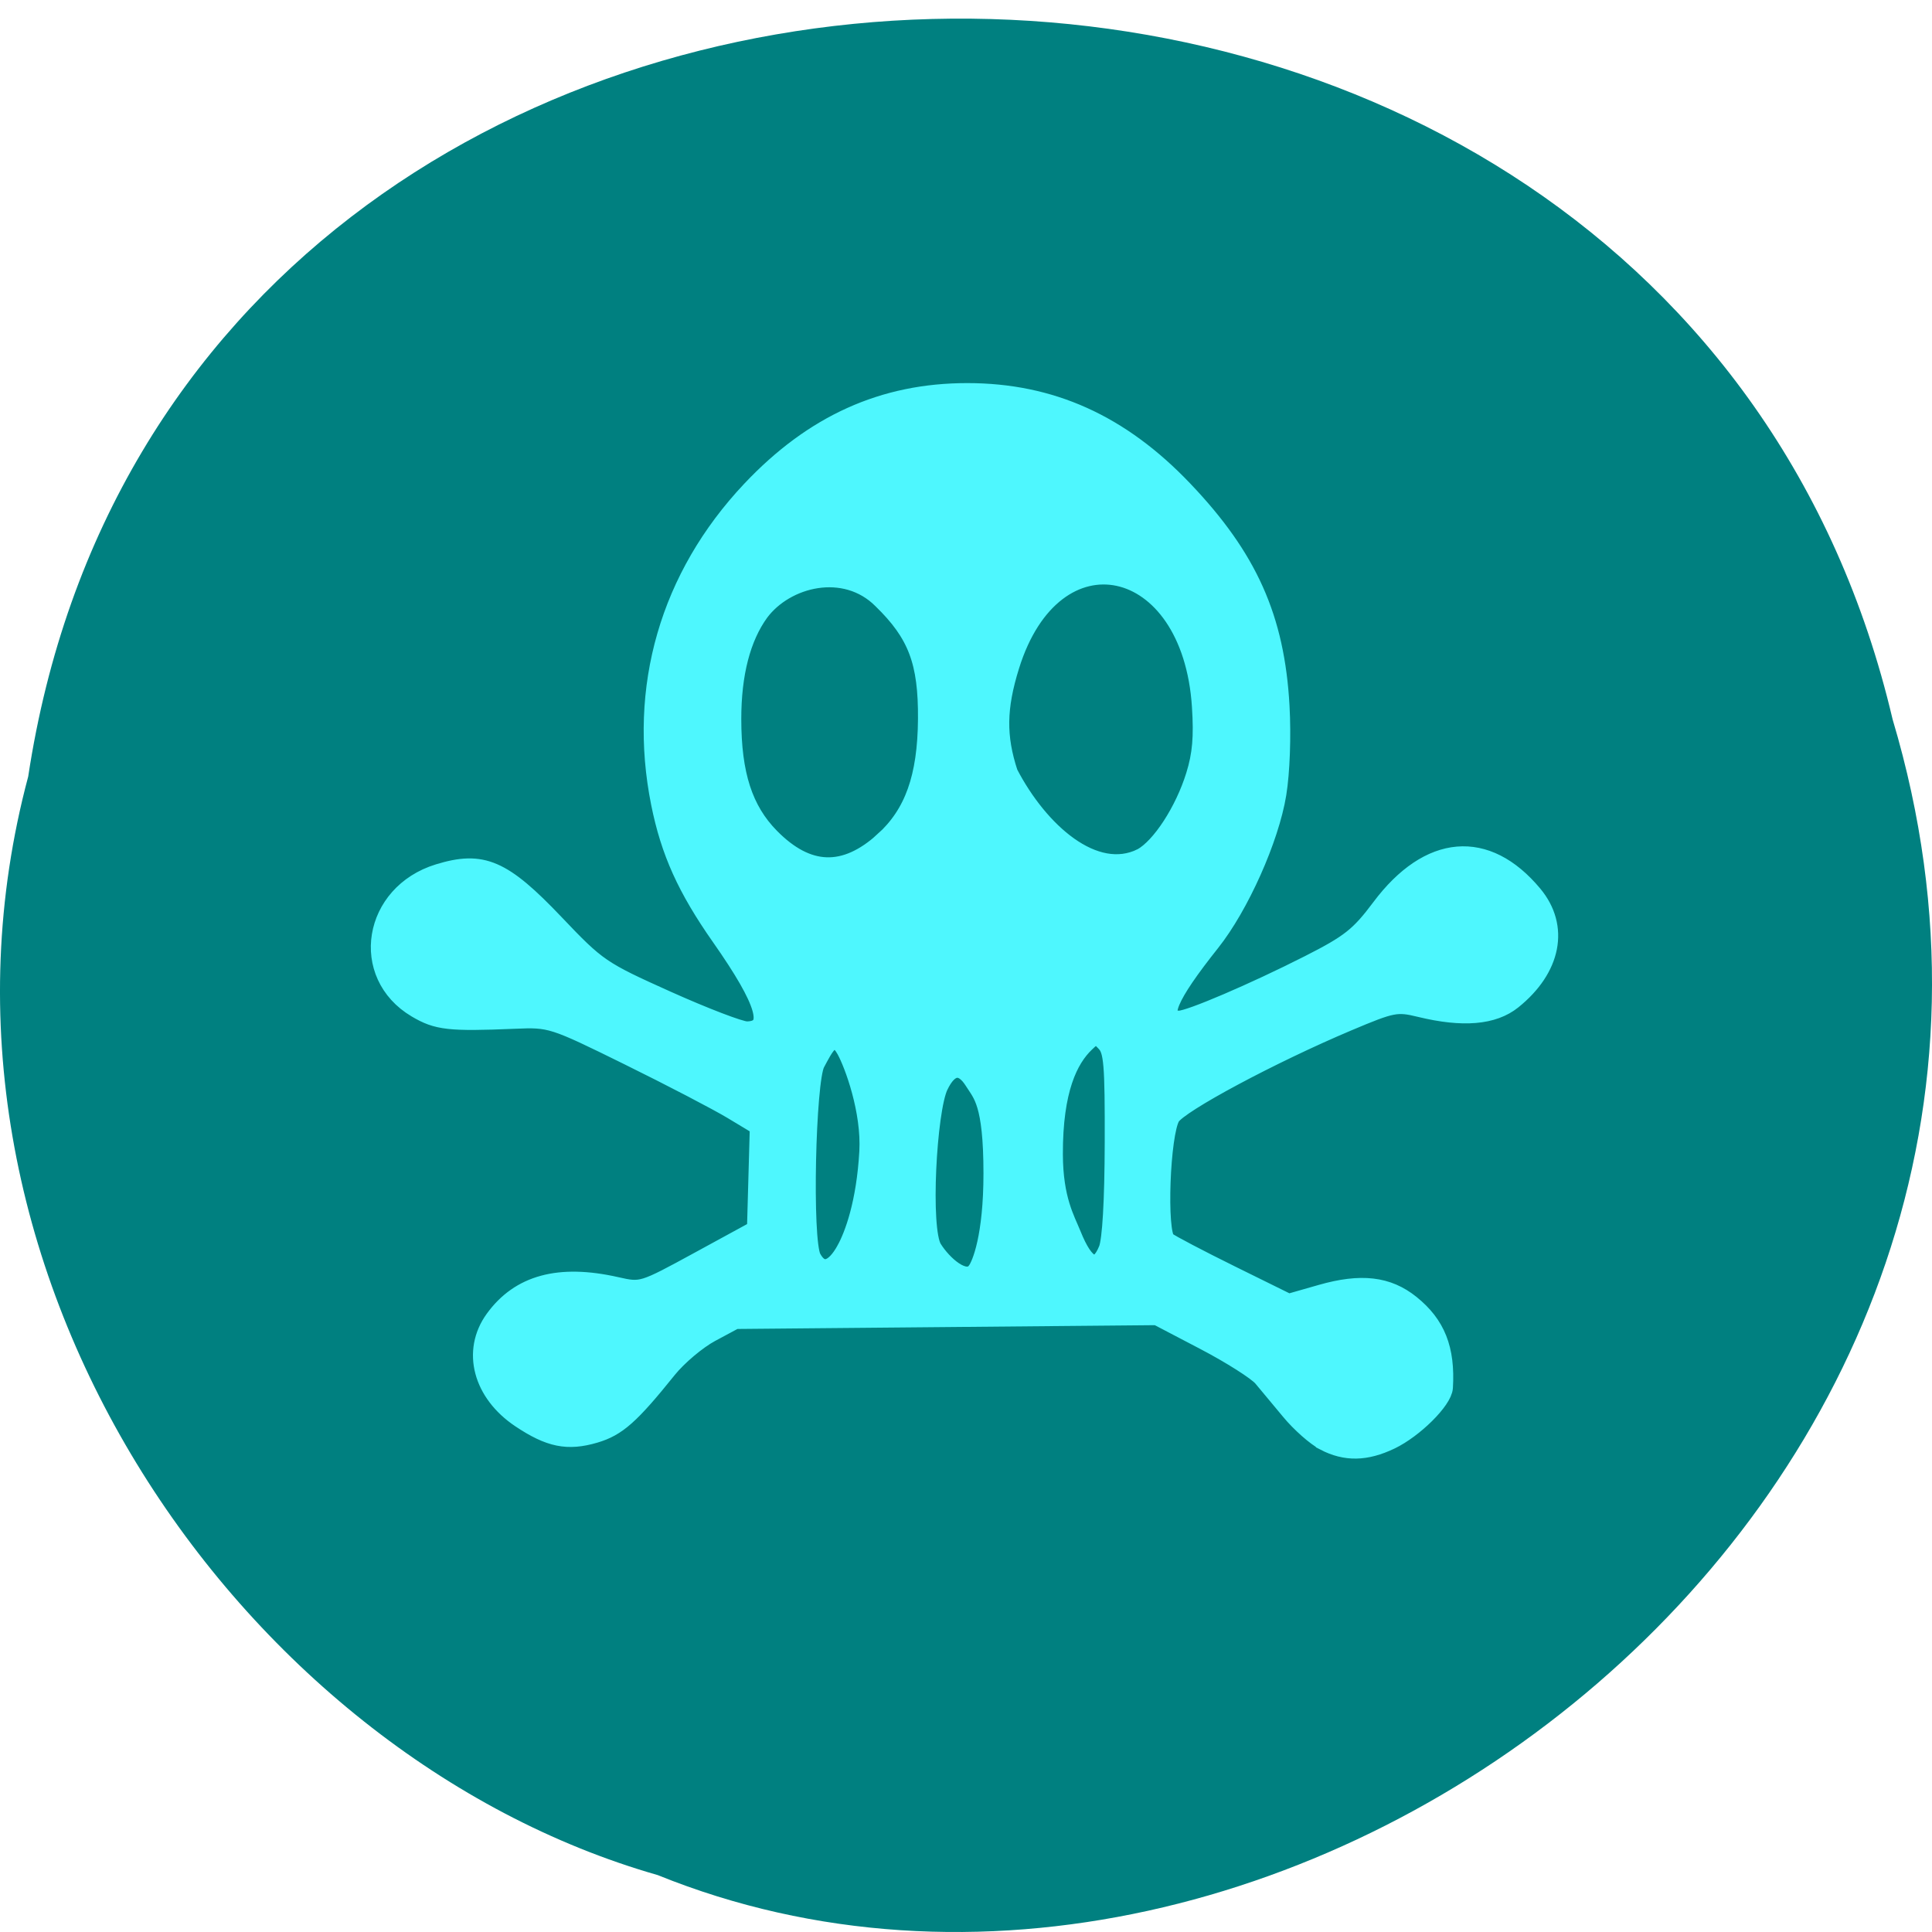 <svg xmlns="http://www.w3.org/2000/svg" viewBox="0 0 256 256"><path d="m 3.74 102.88 c 19.829 -130.6 217.21 -134.52 247.04 -7.562 30.702 102.78 -80.47 186.81 -163.63 153.14 -55.684 -15.915 -100.67 -81.04 -83.41 -145.57 z" fill="#008080" color="#000"/><path d="m 178.47 199.8 c -1.29 -0.646 -3.515 -2.538 -4.943 -4.204 -1.429 -1.667 -3.229 -3.747 -4 -4.623 -0.772 -0.876 -4.474 -3.139 -8.225 -5.03 l -6.821 -3.436 l -30.22 0.264 l -30.22 0.264 l -3.48 1.798 c -1.914 0.989 -4.68 3.235 -6.147 4.991 -5.343 6.397 -7.248 8.02 -10.48 8.941 -3.945 1.121 -6.568 0.609 -10.783 -2.104 -5.517 -3.551 -7.106 -9.335 -3.781 -13.76 3.676 -4.892 9.398 -6.384 17.621 -4.594 3.612 0.786 3.676 0.767 11.787 -3.491 l 8.156 -4.282 c 0.138 -4.749 0.276 -9.498 0.413 -14.247 l -3.823 -2.217 c -2.102 -1.219 -8.79 -4.573 -14.86 -7.451 -10.859 -5.149 -11.123 -5.231 -16.272 -5.02 -9.397 0.377 -11.131 0.188 -14.16 -1.54 -8.293 -4.731 -6.376 -15.92 3.212 -18.749 6.333 -1.869 9.296 -0.641 16.811 6.964 6.06 6.134 6.568 6.468 16.02 10.556 5.37 2.321 10.505 4.214 11.413 4.205 3.854 -0.037 2.705 -3.875 -3.855 -12.879 -4.89 -6.712 -7.258 -11.761 -8.655 -18.457 -3.327 -15.939 1.287 -31.27 13.01 -43.24 8.954 -9.142 19.04 -13.528 31.11 -13.528 12.04 0 22.05 4.343 31.12 13.509 9.297 9.395 13.167 17.722 13.87 29.849 0.239 4.119 0.051 9.125 -0.454 12.11 -1.046 6.182 -5.361 15.484 -9.513 20.508 -6.182 7.479 -7.556 10.644 -4.622 10.644 1.462 0 10.615 -3.771 18.521 -7.63 5.88 -2.87 7.227 -3.895 10.278 -7.817 6.965 -8.954 15.286 -9.642 22.05 -1.821 3.876 4.481 2.712 10.217 -2.968 14.615 -2.809 2.175 -7.206 2.534 -13.359 1.093 -3.332 -0.781 -3.915 -0.672 -10.276 1.911 -11.01 4.472 -24.2 11.267 -25.329 13.05 -1.481 2.34 -1.998 16.11 -0.644 17.14 0.539 0.41 4.677 2.501 9.195 4.646 l 8.215 3.901 l 4.659 -1.28 c 5.724 -1.573 9.59 -1.141 12.929 1.444 3.683 2.852 5.08 6.243 4.75 11.534 -0.111 1.775 -4.272 5.749 -7.654 7.309 -3.581 1.651 -6.524 1.702 -9.594 0.166 z m -49.993 -23.498 c 0.748 -0.915 2.373 -4.851 2.373 -13.504 0 -9.851 -1.566 -10.962 -2.691 -12.704 -1.622 -2.513 -3.383 -2.28 -4.824 0.637 -1.663 3.366 -2.602 19.767 -0.886 22.425 1.422 2.204 4.572 4.928 6.03 3.147 z m -18.711 -2.968 c 1.158 -2.01 2.863 -6.42 3.28 -13.534 0.33 -5.636 -2.121 -12.06 -3.28 -14.07 -1.674 -2.91 -2.858 -0.359 -4.103 1.858 -1.337 2.379 -1.877 24.438 -0.538 26.855 1.228 2.218 2.968 1.803 4.642 -1.106 z m 37.585 -0.039 c 0.537 -1.274 0.864 -6.682 0.886 -14.654 0.031 -10.998 -0.126 -12.799 -1.208 -13.899 -1.176 -1.195 -1.321 -1.192 -2.685 0.061 -2.379 2.185 -4.59 6.401 -4.559 15.364 0.021 6.214 1.73 8.941 2.626 11.08 1.881 4.501 3.604 5.214 4.94 2.044 z m -32.13 -56.39 c 4.303 -3.739 6.177 -8.796 6.238 -16.837 0.06 -7.91 -1.454 -11.757 -6.478 -16.457 -5.23 -5.05 -13.663 -3.047 -17.36 1.742 -2.615 3.48 -3.954 8.458 -3.954 14.699 0 7.673 1.647 12.575 5.486 16.326 5.286 5.165 10.533 5.337 16.07 0.527 z m 37.03 2.249 c 2.697 -1.416 6.05 -6.372 7.632 -11.29 0.929 -2.882 1.147 -5.304 0.86 -9.552 -1.406 -20.821 -20.962 -24.843 -27.19 -5.591 -1.878 5.806 -1.935 9.765 -0.214 14.82 4.394 8.143 12.263 14.777 18.91 11.613 z" fill="#4ef7fe" stroke="#4ef7fe" stroke-width="2.453" transform="matrix(0.924 0 0 0.96 10.542 -0.794)"/></svg>